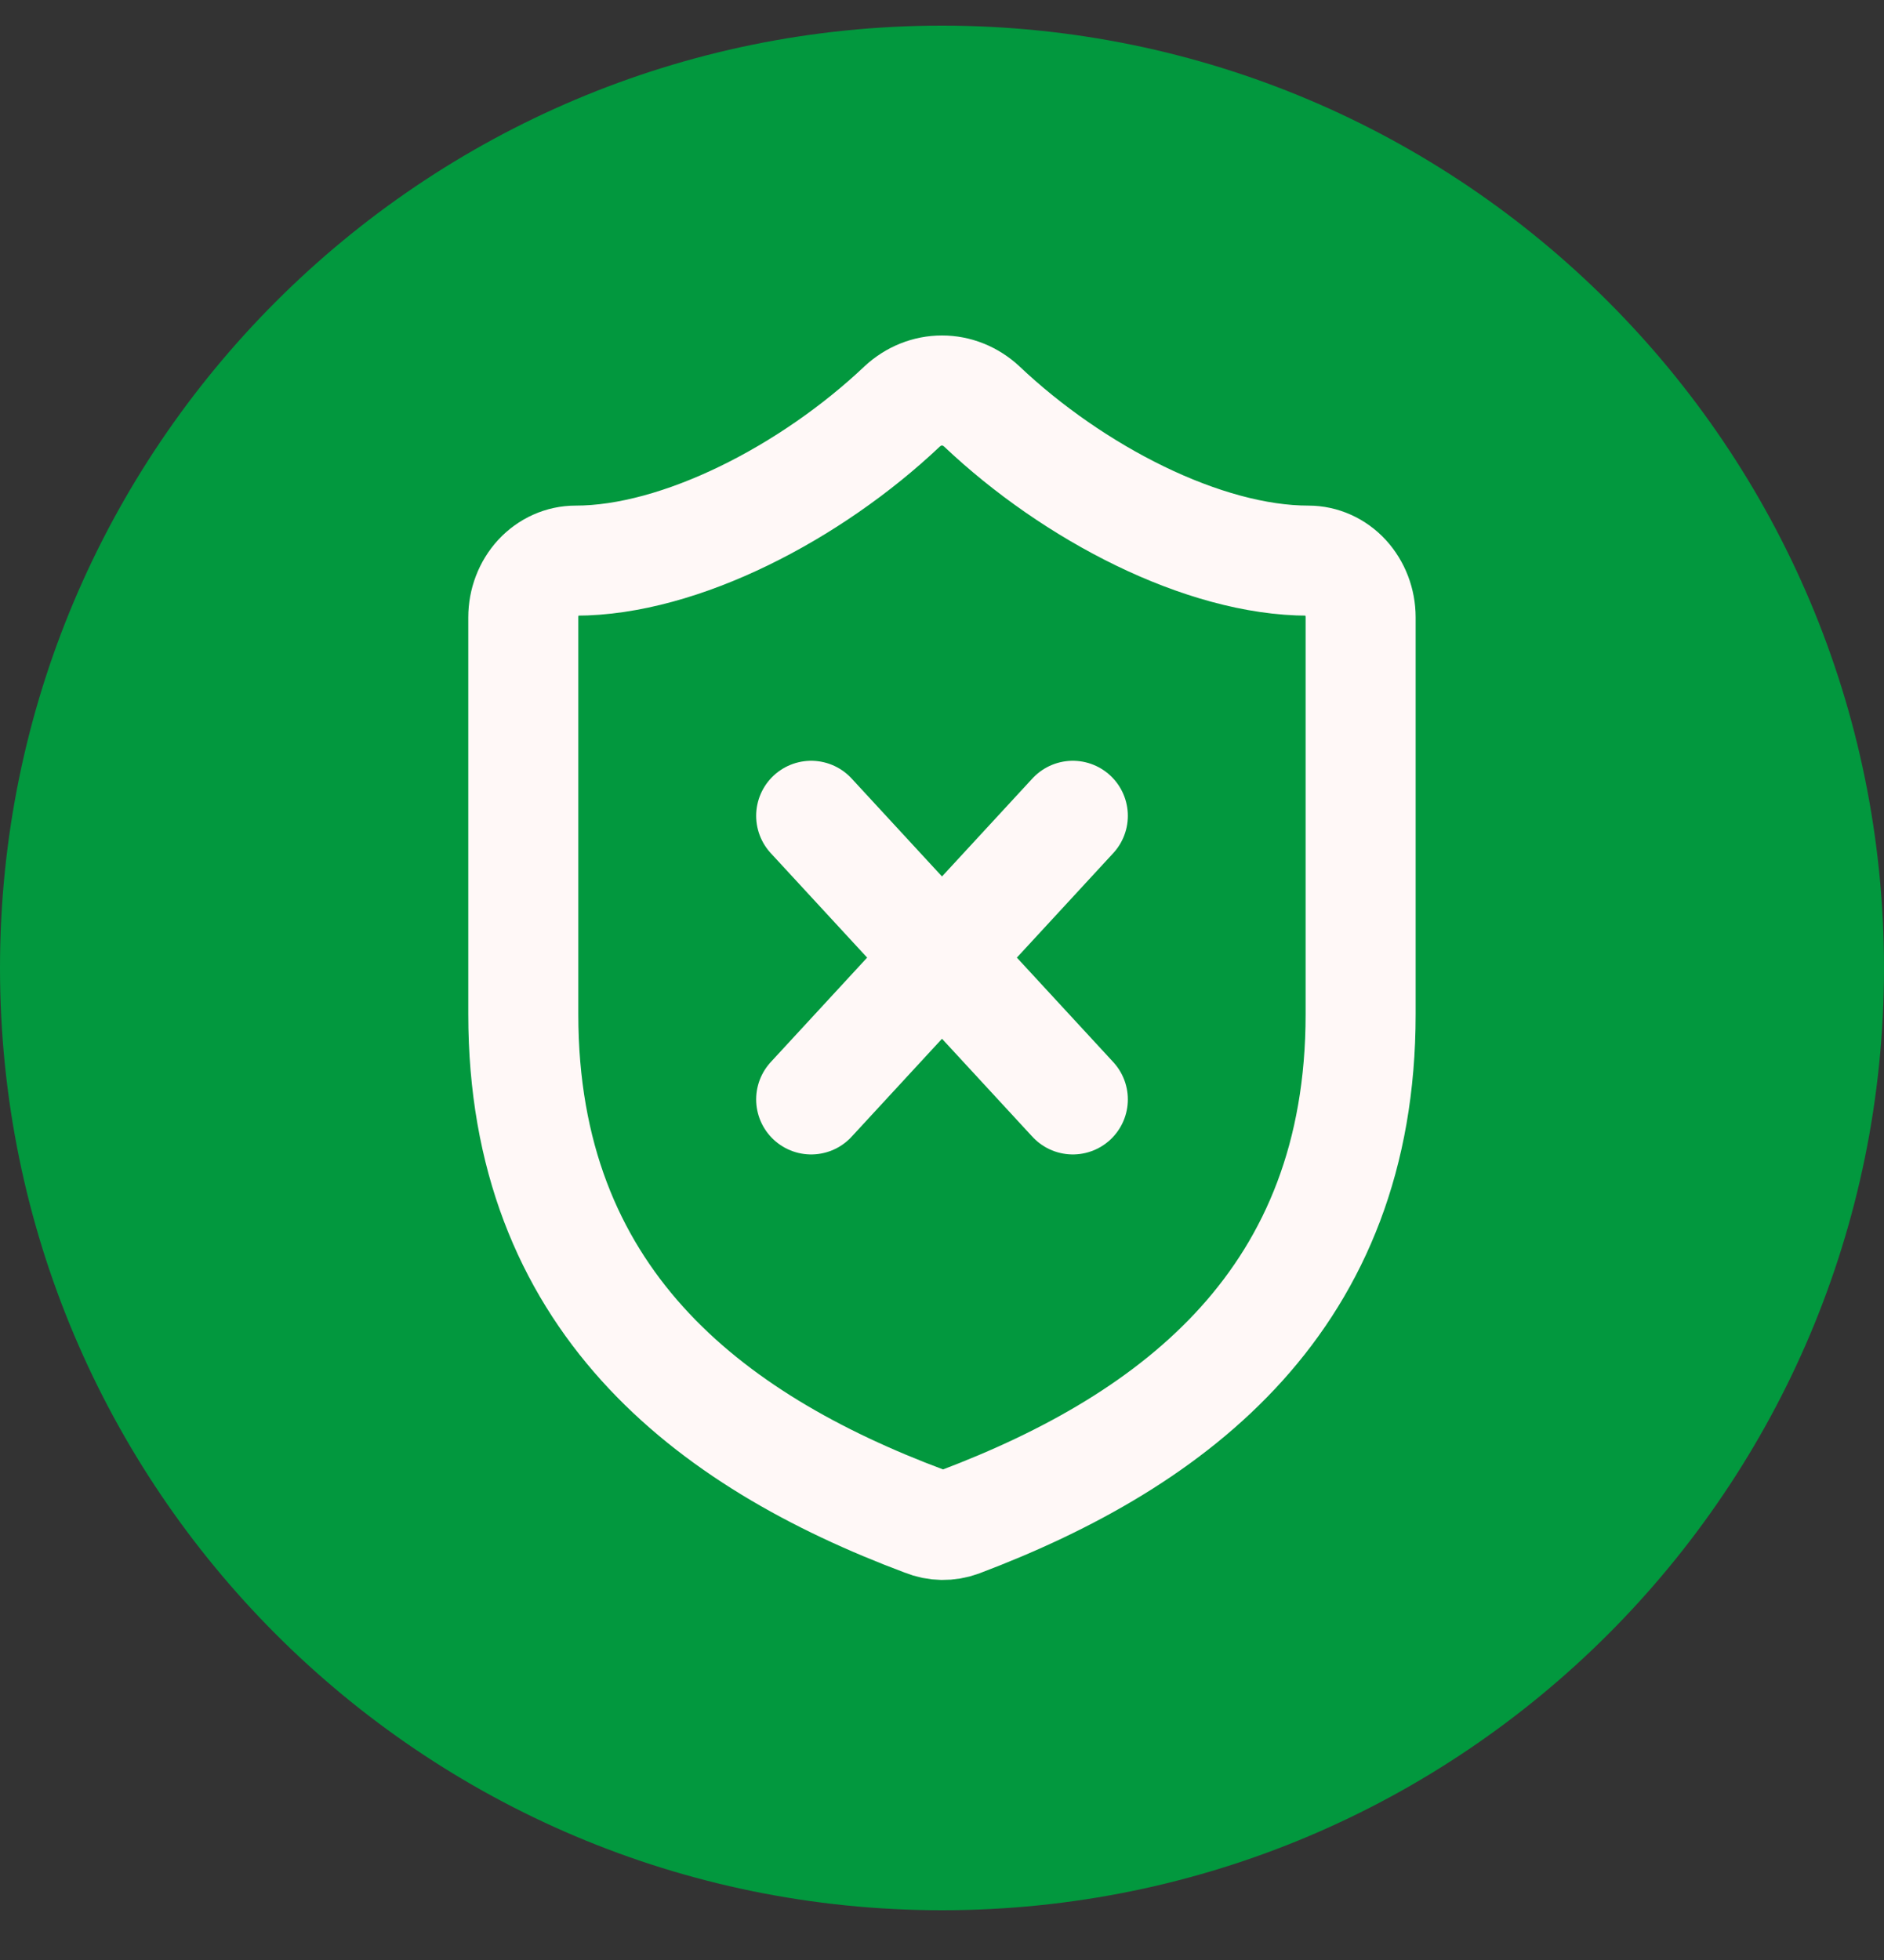 <svg width="25" height="26" viewBox="0 0 25 26" fill="none" xmlns="http://www.w3.org/2000/svg">
  <rect x="0" y="0" width="25" height="26" fill="#333333" stroke="none"/>
  <path d="M0 12.84C0 5.936 5.596 0.34 12.5 0.34C19.404 0.34 25 5.936 25 12.84C25 19.744 19.404 25.34 12.5 25.34C5.596 25.34 0 19.744 0 12.84Z" fill="#02983E"/>
  <g clip-path="url(#clip0_1_717)">
    <path d="M14.236 10.822L10.764 14.584M10.764 10.822L14.236 14.584M18.055 13.456C18.055 17.217 15.625 19.098 12.736 20.189C12.585 20.244 12.42 20.242 12.271 20.181C9.375 19.098 6.944 17.217 6.944 13.456V8.189C6.944 7.99 7.017 7.799 7.147 7.657C7.278 7.516 7.454 7.437 7.639 7.437C9.027 7.437 10.764 6.534 11.972 5.391C12.119 5.255 12.306 5.18 12.5 5.18C12.693 5.18 12.88 5.255 13.027 5.391C14.243 6.542 15.972 7.437 17.361 7.437C17.545 7.437 17.722 7.516 17.852 7.657C17.982 7.799 18.055 7.99 18.055 8.189V13.456Z" stroke="#FFF8F7" stroke-width="1.46" stroke-linecap="round" stroke-linejoin="round"/>
  </g>
  <defs>
    <clipPath id="clip0_1_717">
      <rect width="17.5" height="17.5" fill="white" transform="translate(3.75 4.09)"/>
    </clipPath>
  </defs>
</svg>

